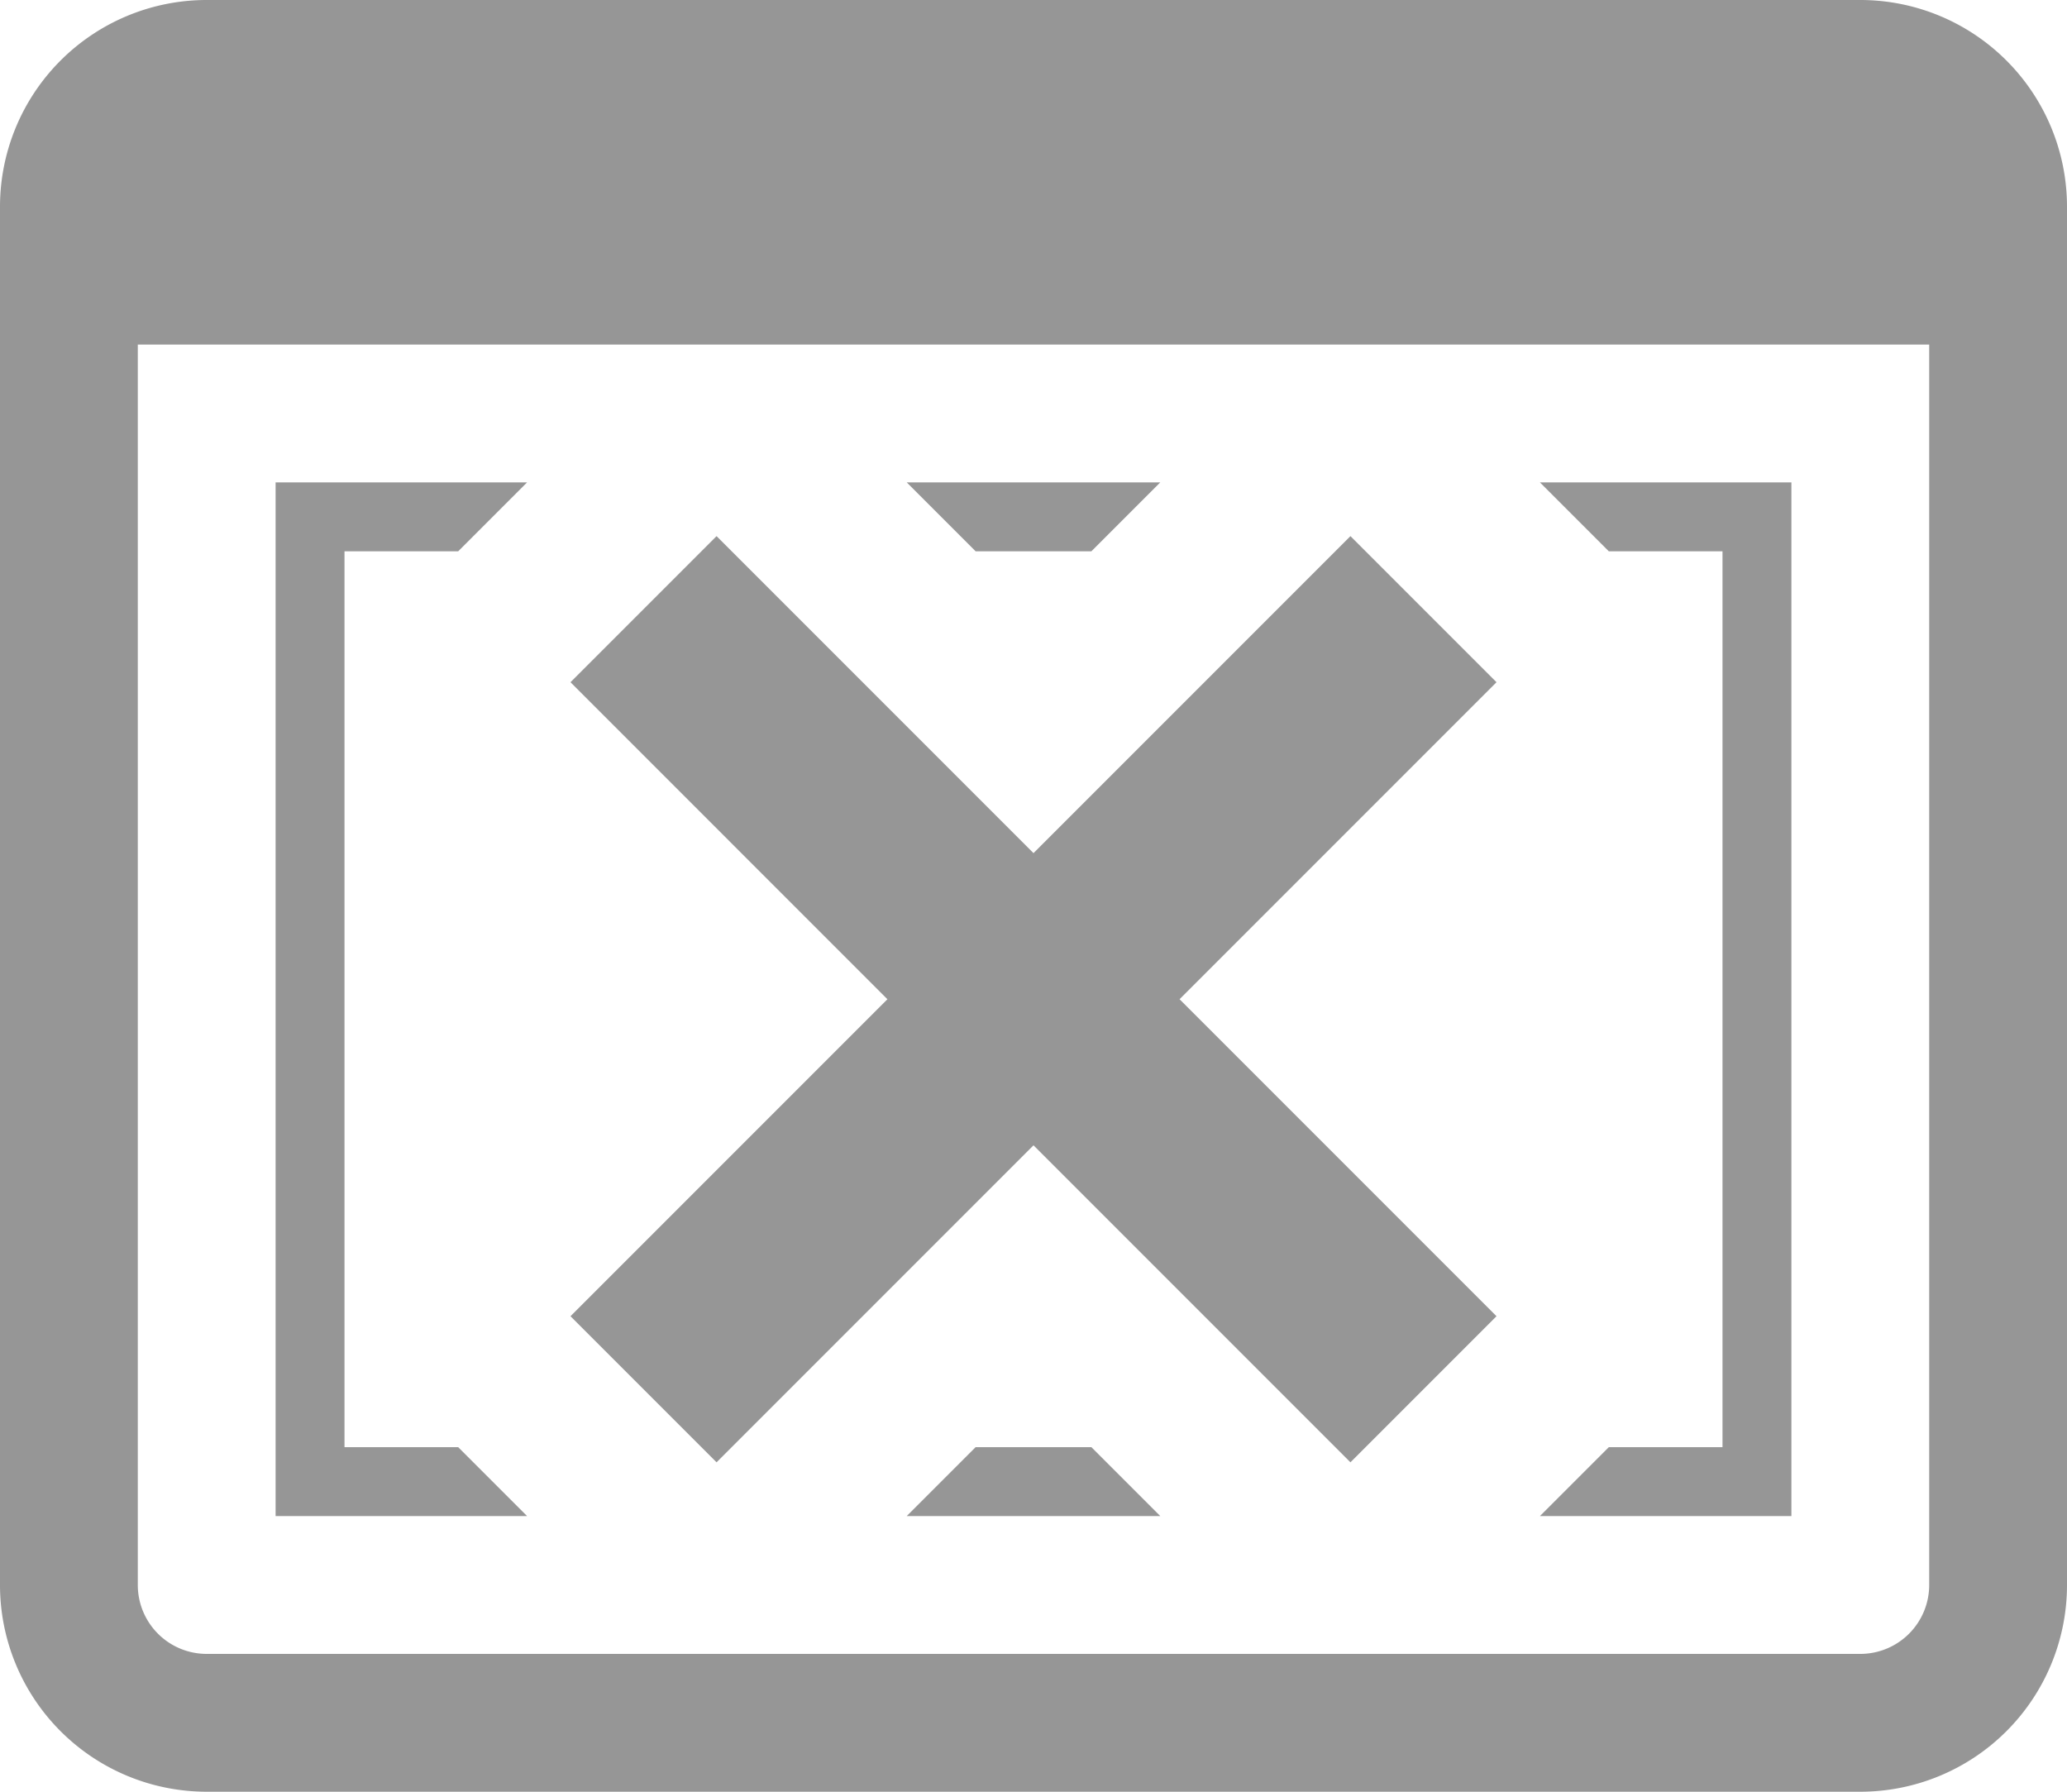 <svg xmlns="http://www.w3.org/2000/svg" viewBox="0 0 30 26" preserveAspectRatio="xMidYMid meet"><path fill="#969696" d="M27,0H3A3,3,0,0,0,0,3V23a3,3,0,0,0,3,3H27a3,3,0,0,0,3-3V3A3,3,0,0,0,27,0Zm1,23a1,1,0,0,1-1,1H3a1,1,0,0,1-1-1V5H28ZM13.16,22l1-1h1.68l1,1ZM16.84,7l-1,1H14.16l-1-1ZM7.65,22H4V7H7.65l-1,1H5V21H6.65ZM26,7V22H22.35l1-1H25V8H23.35l-1-1Zm-8.88,7.5,4.6,4.6L19.6,21.22,15,16.62l-4.6,4.6L8.28,19.1l4.6-4.6L8.28,9.9,10.4,7.78l4.6,4.6,4.6-4.6L21.72,9.9Z"/></svg>

